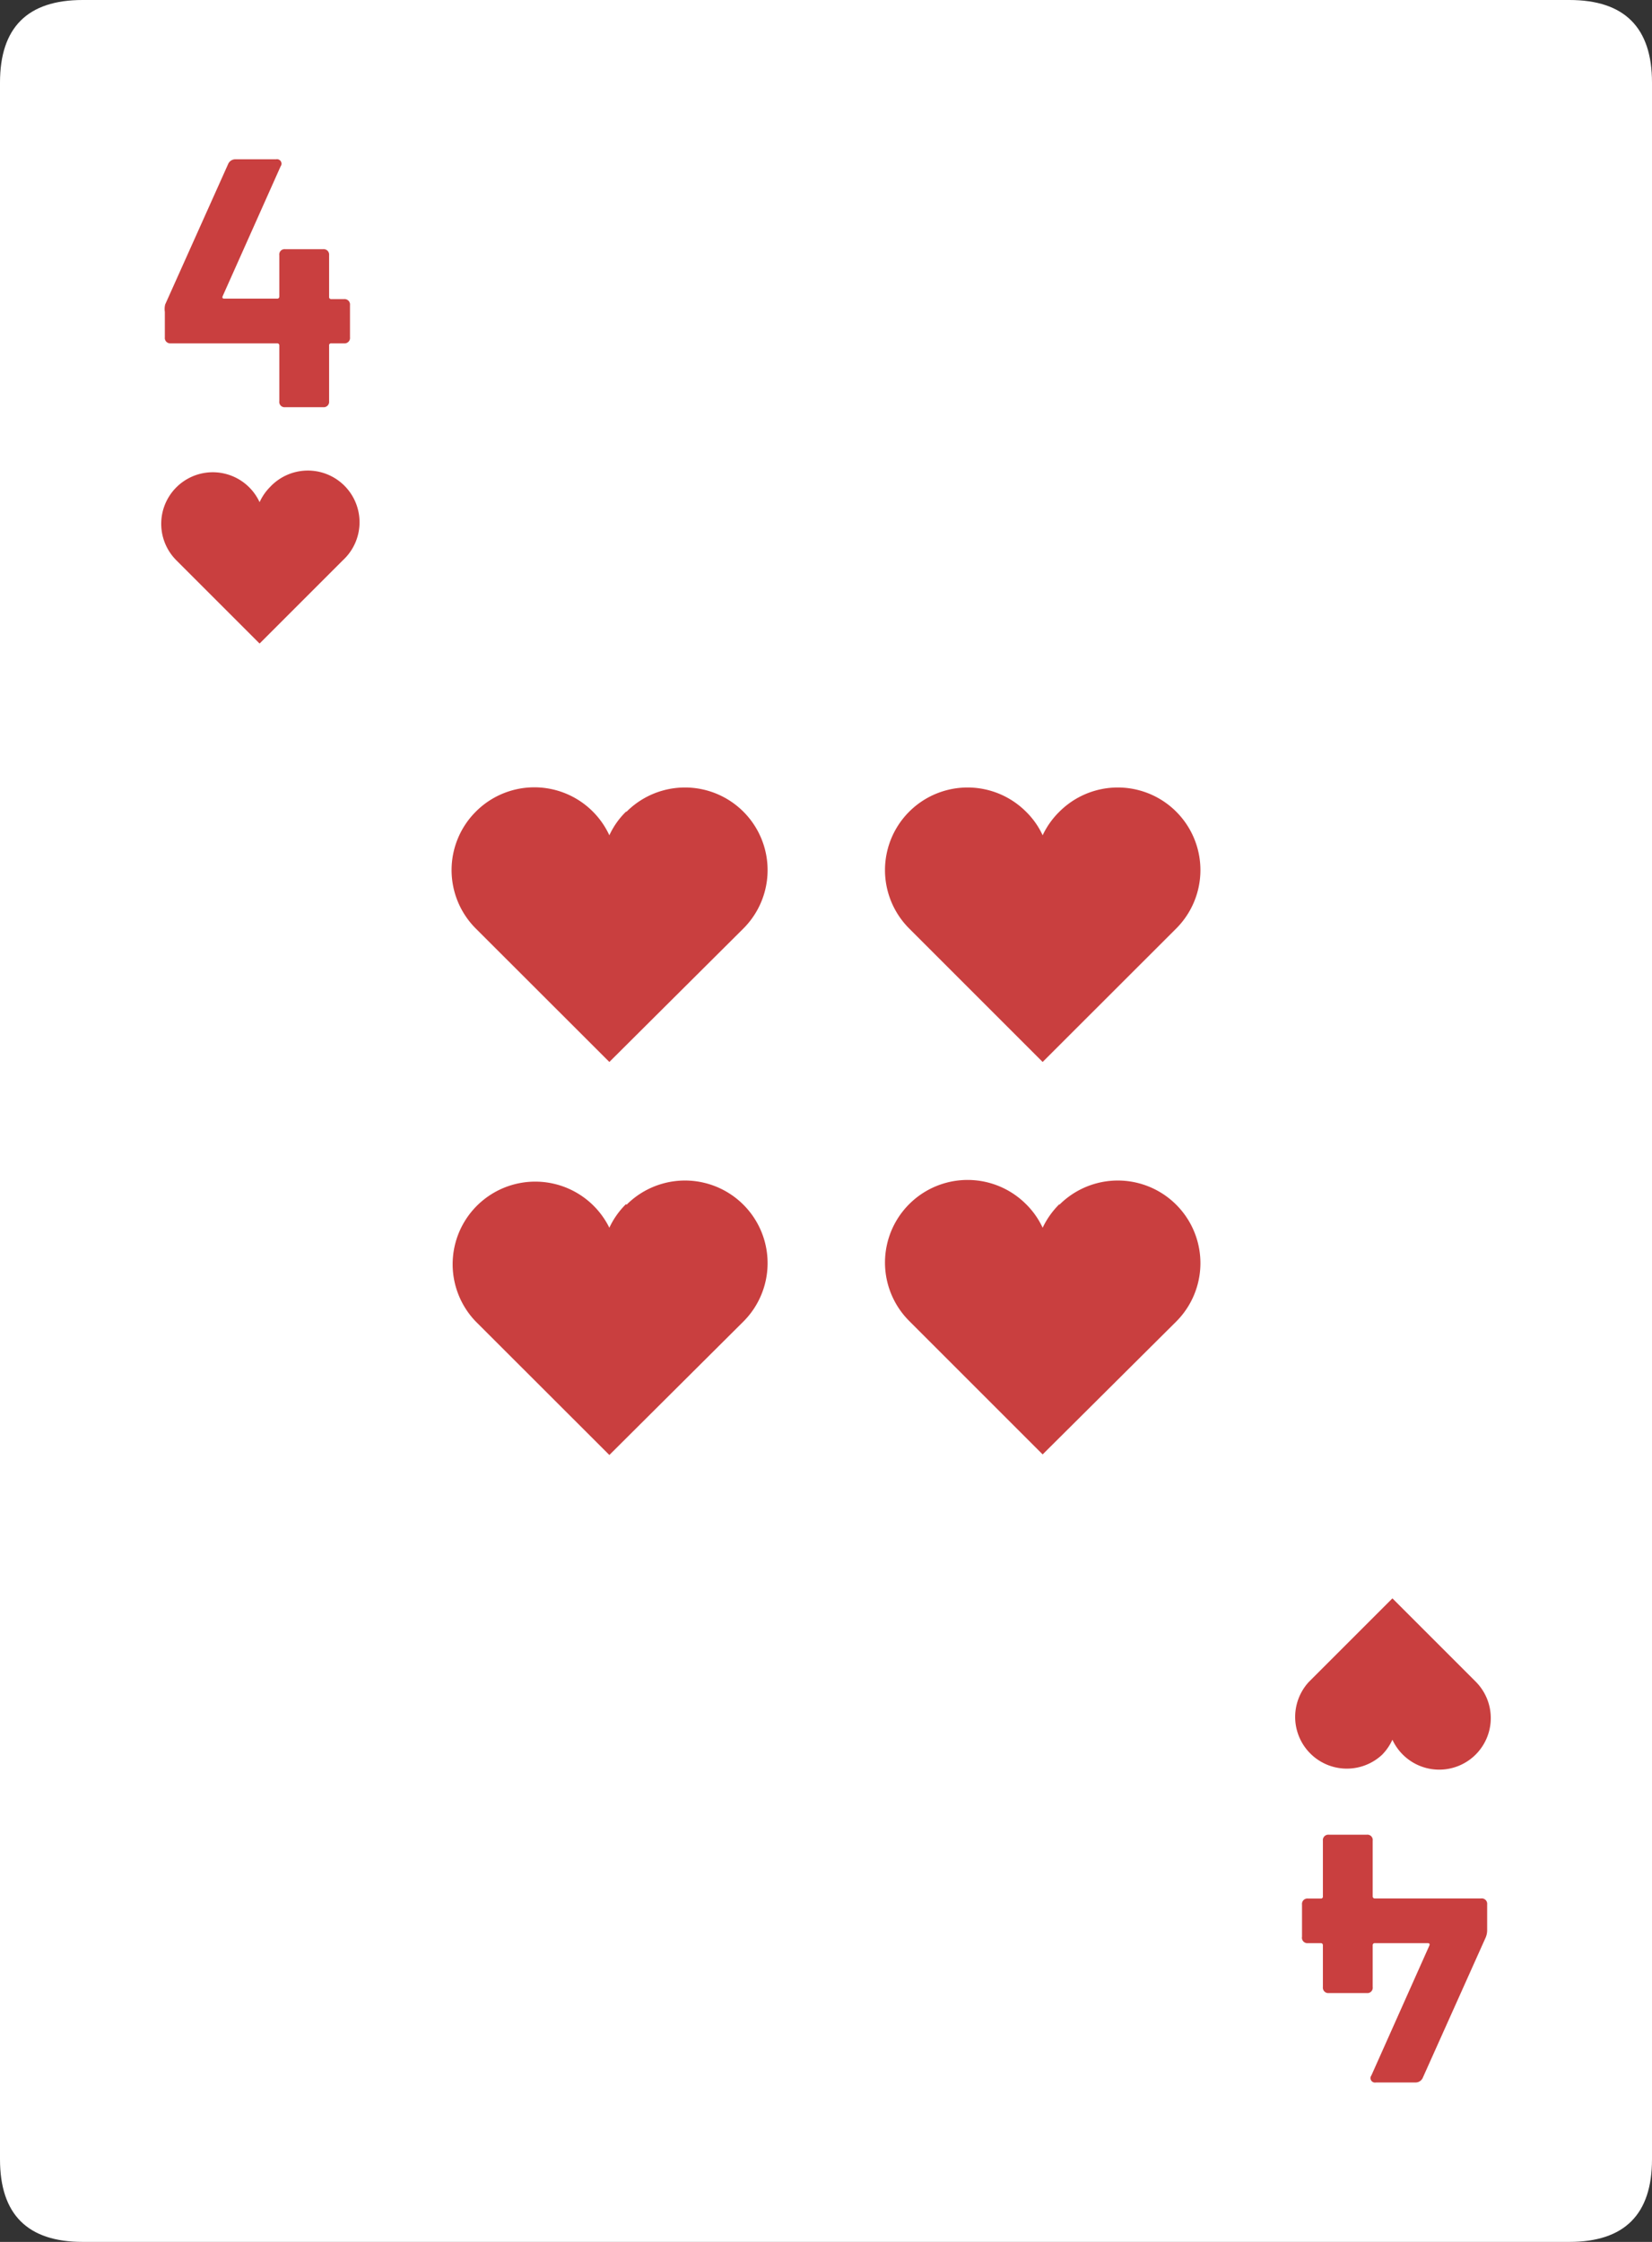 <svg xmlns="http://www.w3.org/2000/svg" viewBox="0 0 140 190"><rect x="0" y="0" width="140" height="190" fill="#333333" stroke="none"/><defs><style>.cls-1{fill:#fff;}.cls-2{fill:#c93f3f;}</style></defs><g id="bkg"><path class="cls-1" d="M140,7V183q0,7-7,7H7q-7,0-7-7V7Q0,0,7,0H133q7,0,7,7"/></g><g id="face"><path class="cls-2" d="M29.66,25.86v2.73a.46.46,0,0,1-.51.51H28.07a.16.16,0,0,0-.18.18V34a.46.46,0,0,1-.51.51H24.17a.45.45,0,0,1-.5-.51V29.28a.17.17,0,0,0-.19-.18h-9a.46.46,0,0,1-.51-.51V26.43A1.57,1.57,0,0,1,14,25.8l5.34-11.91a.66.66,0,0,1,.6-.39H23.4a.38.38,0,0,1,.38.6l-4.91,11c-.06.15,0,.21.15.21h4.46a.17.17,0,0,0,.19-.18V21.63a.45.45,0,0,1,.5-.51h3.21a.46.46,0,0,1,.51.51v3.54a.17.17,0,0,0,.18.18h1.08A.46.46,0,0,1,29.66,25.86Zm80.68,138.28v-2.73a.46.46,0,0,1,.51-.51h1.08a.16.16,0,0,0,.18-.18V156a.46.46,0,0,1,.51-.51h3.21a.45.45,0,0,1,.5.51v4.71a.17.17,0,0,0,.19.18h9a.46.46,0,0,1,.51.51v2.16a1.57,1.57,0,0,1-.12.63l-5.34,11.91a.66.66,0,0,1-.6.39H116.6a.38.38,0,0,1-.38-.6l4.91-11c.06-.15,0-.21-.15-.21h-4.46a.17.17,0,0,0-.19.18v3.54a.45.45,0,0,1-.5.51h-3.21a.46.46,0,0,1-.51-.51v-3.54a.17.17,0,0,0-.18-.18h-1.08A.46.46,0,0,1,110.34,164.14ZM22.88,41.28A4.37,4.37,0,0,0,22,42.56a4.37,4.37,0,1,0-7.07,4.91L22,54.54l7.07-7.07a4.38,4.38,0,1,0-6.19-6.19Zm94.24,107.44a4.37,4.37,0,0,0,.88-1.28,4.37,4.37,0,1,0,7.07-4.91L118,135.46l-7.07,7.07a4.38,4.38,0,0,0,6.19,6.19ZM53.05,102.05a6.84,6.84,0,0,0-1.41,2A7,7,0,1,0,40.32,112l11.32,11.31L63,112a7,7,0,0,0-9.9-9.9Zm0-33.26a6.71,6.71,0,0,0-1.41,2,7,7,0,0,0-11.32-2,7,7,0,0,0,0,9.9L51.64,90,63,78.69a7,7,0,0,0-9.9-9.9Zm36.73,33.26a7.06,7.06,0,0,0-1.42,2,6.84,6.84,0,0,0-1.41-2,7,7,0,0,0-9.9,9.9l11.31,11.31L99.68,112a7,7,0,0,0-9.9-9.9Zm0-33.26a6.93,6.93,0,0,0-1.42,2,6.71,6.71,0,0,0-1.41-2,7,7,0,0,0-9.9,9.9L88.36,90,99.68,78.69a7,7,0,0,0-9.9-9.9Z"/></g></svg>